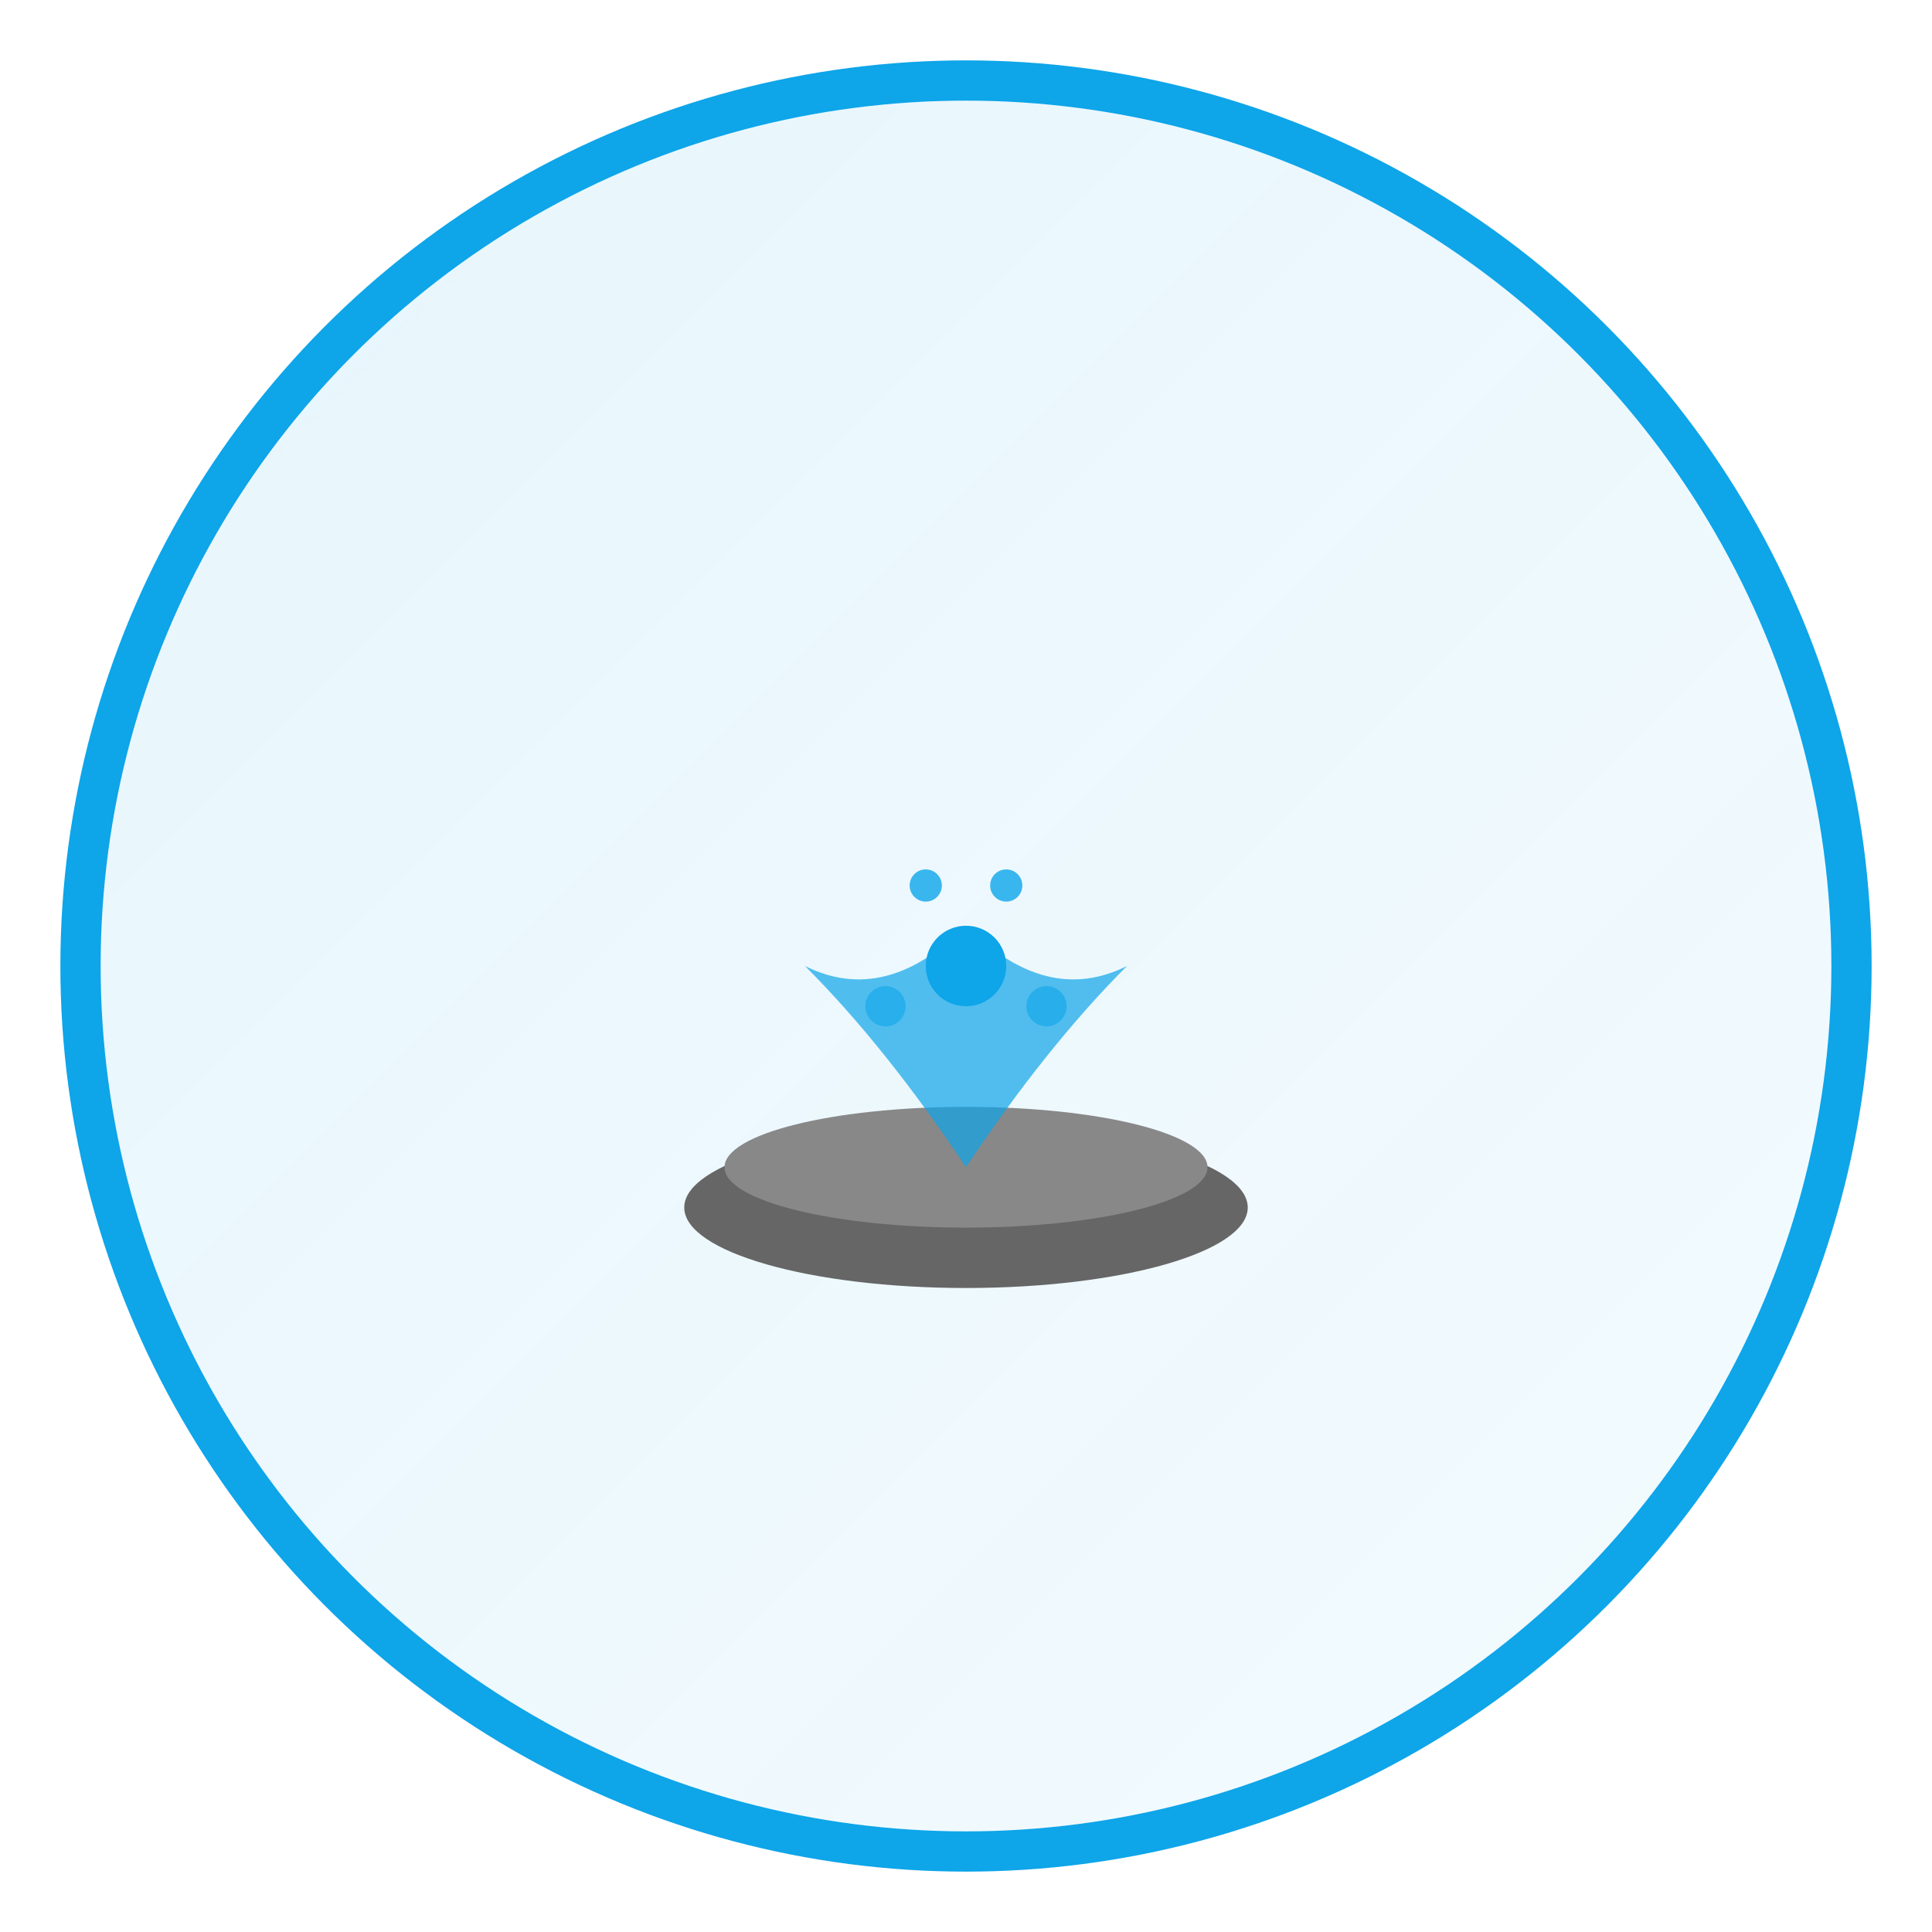 
    <svg width="96" height="96" xmlns="http://www.w3.org/2000/svg" viewBox="0 0 96 96">
      <defs>
        <linearGradient id="bg-fountains" x1="0%" y1="0%" x2="100%" y2="100%">
          <stop offset="0%" style="stop-color:#0ea5e9;stop-opacity:0.1" />
          <stop offset="100%" style="stop-color:#0ea5e9;stop-opacity:0.05" />
        </linearGradient>
        <filter id="shadow-fountains">
          <feDropShadow dx="0" dy="2" stdDeviation="2" flood-color="#000" flood-opacity="0.1"/>
        </filter>
      </defs>
      
      <!-- خلفية دائرية -->
      <circle cx="48" cy="48" r="44" fill="url(#bg-fountains)" stroke="#0ea5e9" stroke-width="2" filter="url(#shadow-fountains)"/>
      
      <!-- الأيقونة -->
      
      <g transform="translate(32, 32)">
        <!-- قاعدة النافورة -->
        <ellipse cx="16" cy="28" rx="14" ry="4" fill="#666"/>
        <ellipse cx="16" cy="26" rx="12" ry="3" fill="#888"/>
        <!-- مياه النافورة -->
        <path d="M16 26 Q12 20 8 16 Q12 18 16 14 Q20 18 24 16 Q20 20 16 26" fill="#0ea5e9" opacity="0.7"/>
        <circle cx="16" cy="16" r="2" fill="#0ea5e9"/>
        <!-- قطرات الماء -->
        <circle cx="12" cy="18" r="1" fill="#0ea5e9" opacity="0.6"/>
        <circle cx="20" cy="18" r="1" fill="#0ea5e9" opacity="0.6"/>
        <circle cx="14" cy="12" r="0.8" fill="#0ea5e9" opacity="0.8"/>
        <circle cx="18" cy="12" r="0.8" fill="#0ea5e9" opacity="0.8"/>
      </g>
    
    </svg>
  
